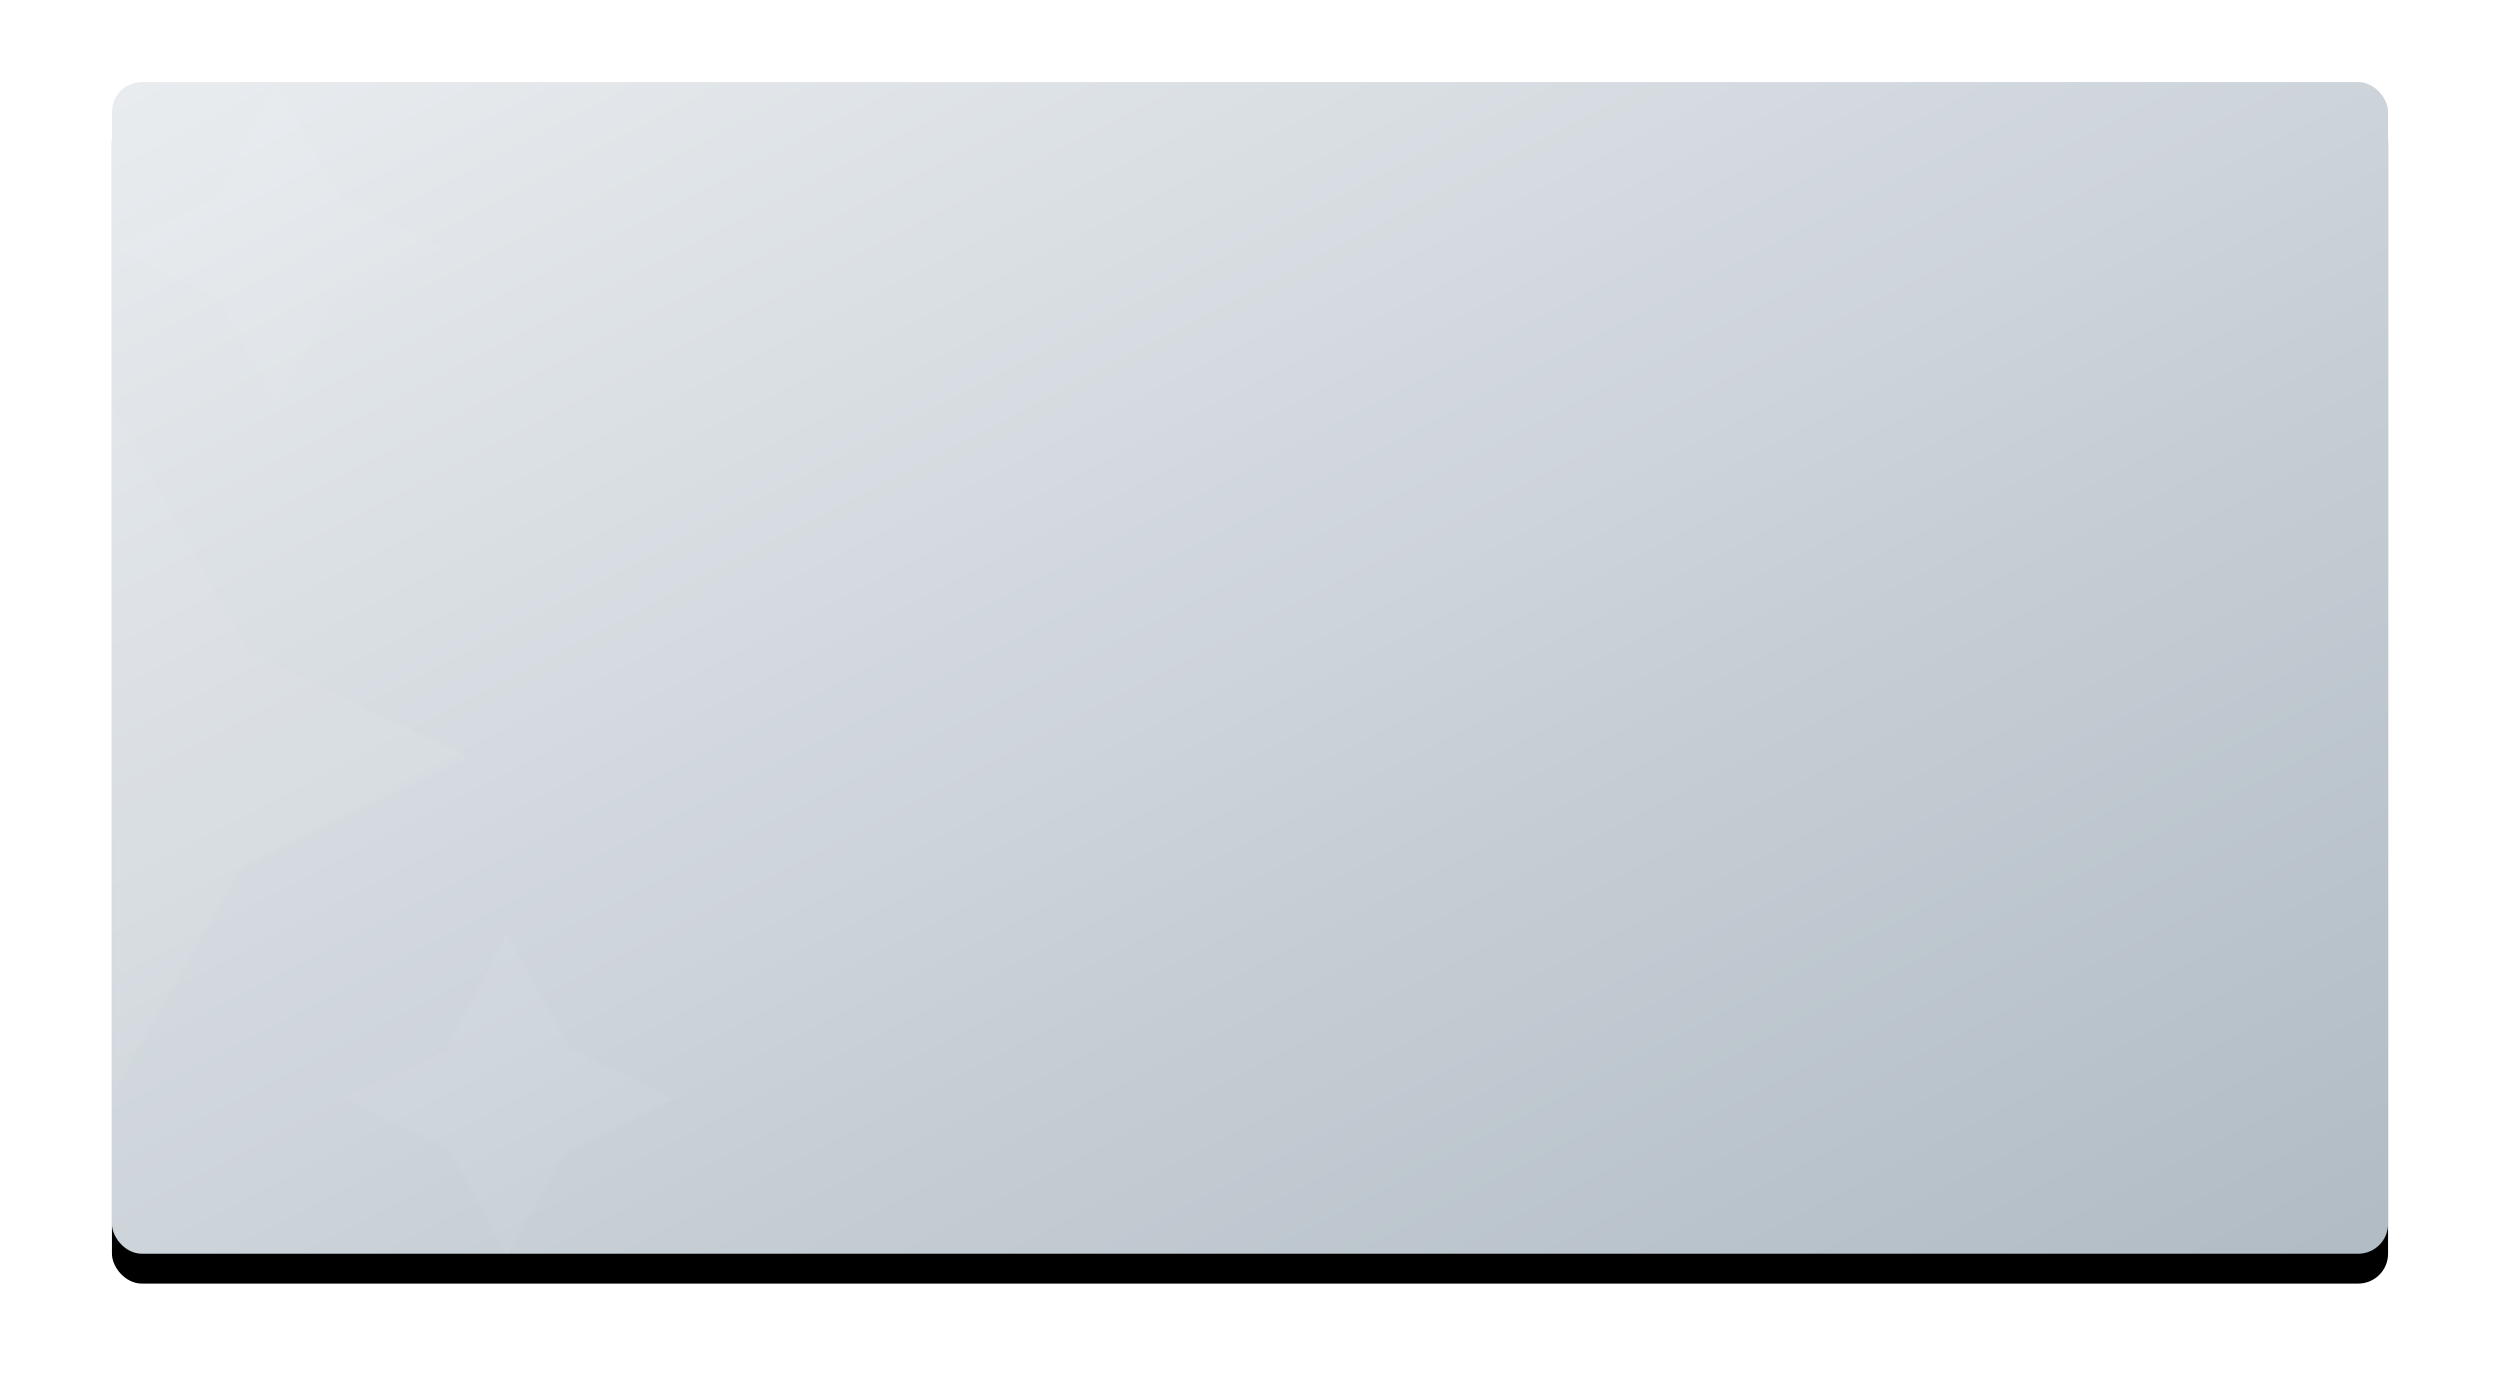 <?xml version="1.0" encoding="UTF-8"?>
<svg width="335px" height="187px" viewBox="0 0 335 187" version="1.1" xmlns="http://www.w3.org/2000/svg" xmlns:xlink="http://www.w3.org/1999/xlink">
    <!-- Generator: Sketch 52.1 (67048) - http://www.bohemiancoding.com/sketch -->
    <title>画板 copy 14</title>
    <desc>Created with Sketch.</desc>
    <defs>
        <linearGradient x1="0%" y1="0%" x2="99.185%" y2="98.503%" id="linearGradient-1">
            <stop stop-color="#E9ECEF" offset="0%"></stop>
            <stop stop-color="#B1BCC5" offset="100%"></stop>
        </linearGradient>
        <rect id="path-2" x="15" y="11" width="305" height="157" rx="4"></rect>
        <filter x="-8.0%" y="-13.1%" width="116.1%" height="131.2%" filterUnits="objectBoundingBox" id="filter-4">
            <feOffset dx="0" dy="4" in="SourceAlpha" result="shadowOffsetOuter1"></feOffset>
            <feGaussianBlur stdDeviation="7.5" in="shadowOffsetOuter1" result="shadowBlurOuter1"></feGaussianBlur>
            <feColorMatrix values="0 0 0 0 0.718   0 0 0 0 0.757   0 0 0 0 0.788  0 0 0 0.398 0" type="matrix" in="shadowBlurOuter1"></feColorMatrix>
        </filter>
    </defs>
    <g id="画板-copy-14" stroke="none" stroke-width="1" fill="none" fill-rule="evenodd">
        <mask id="mask-3" fill="white">
            <use xlink:href="#path-2"></use>
        </mask>
        <g id="Mask">
            <use fill="black" fill-opacity="1" filter="url(#filter-4)" xlink:href="#path-2"></use>
            <use fill="url(#linearGradient-1)" fill-rule="evenodd" xlink:href="#path-2"></use>
        </g>
        <path d="M75.958,154.168 L67.875,168.418 L60.248,153.945 L46,147.17 L59.874,140.574 L67.875,125 L76.507,140.61 L90.305,147.17 L75.958,154.168 Z" id="Combined-Shape-Copy" fill="#FFFFFF" opacity="0.204" mask="url(#mask-3)"></path>
        <path d="M32.17,116.477 L14.855,147 L-1.482,115.999 L-32,101.488 L-2.282,87.359 L14.855,54 L33.345,87.437 L62.9,101.488 L32.17,116.477 Z" id="Combined-Shape-Copy-2" fill="#FFFFFF" opacity="0.204" mask="url(#mask-3)"></path>
        <path d="M44.958,40.168 L36.875,54.418 L29.248,39.945 L15,33.17 L28.874,26.574 L36.875,11 L45.507,26.61 L59.305,33.17 L44.958,40.168 Z" id="Combined-Shape-Copy-3" fill="#FFFFFF" opacity="0.204" mask="url(#mask-3)"></path>
    </g>
</svg>